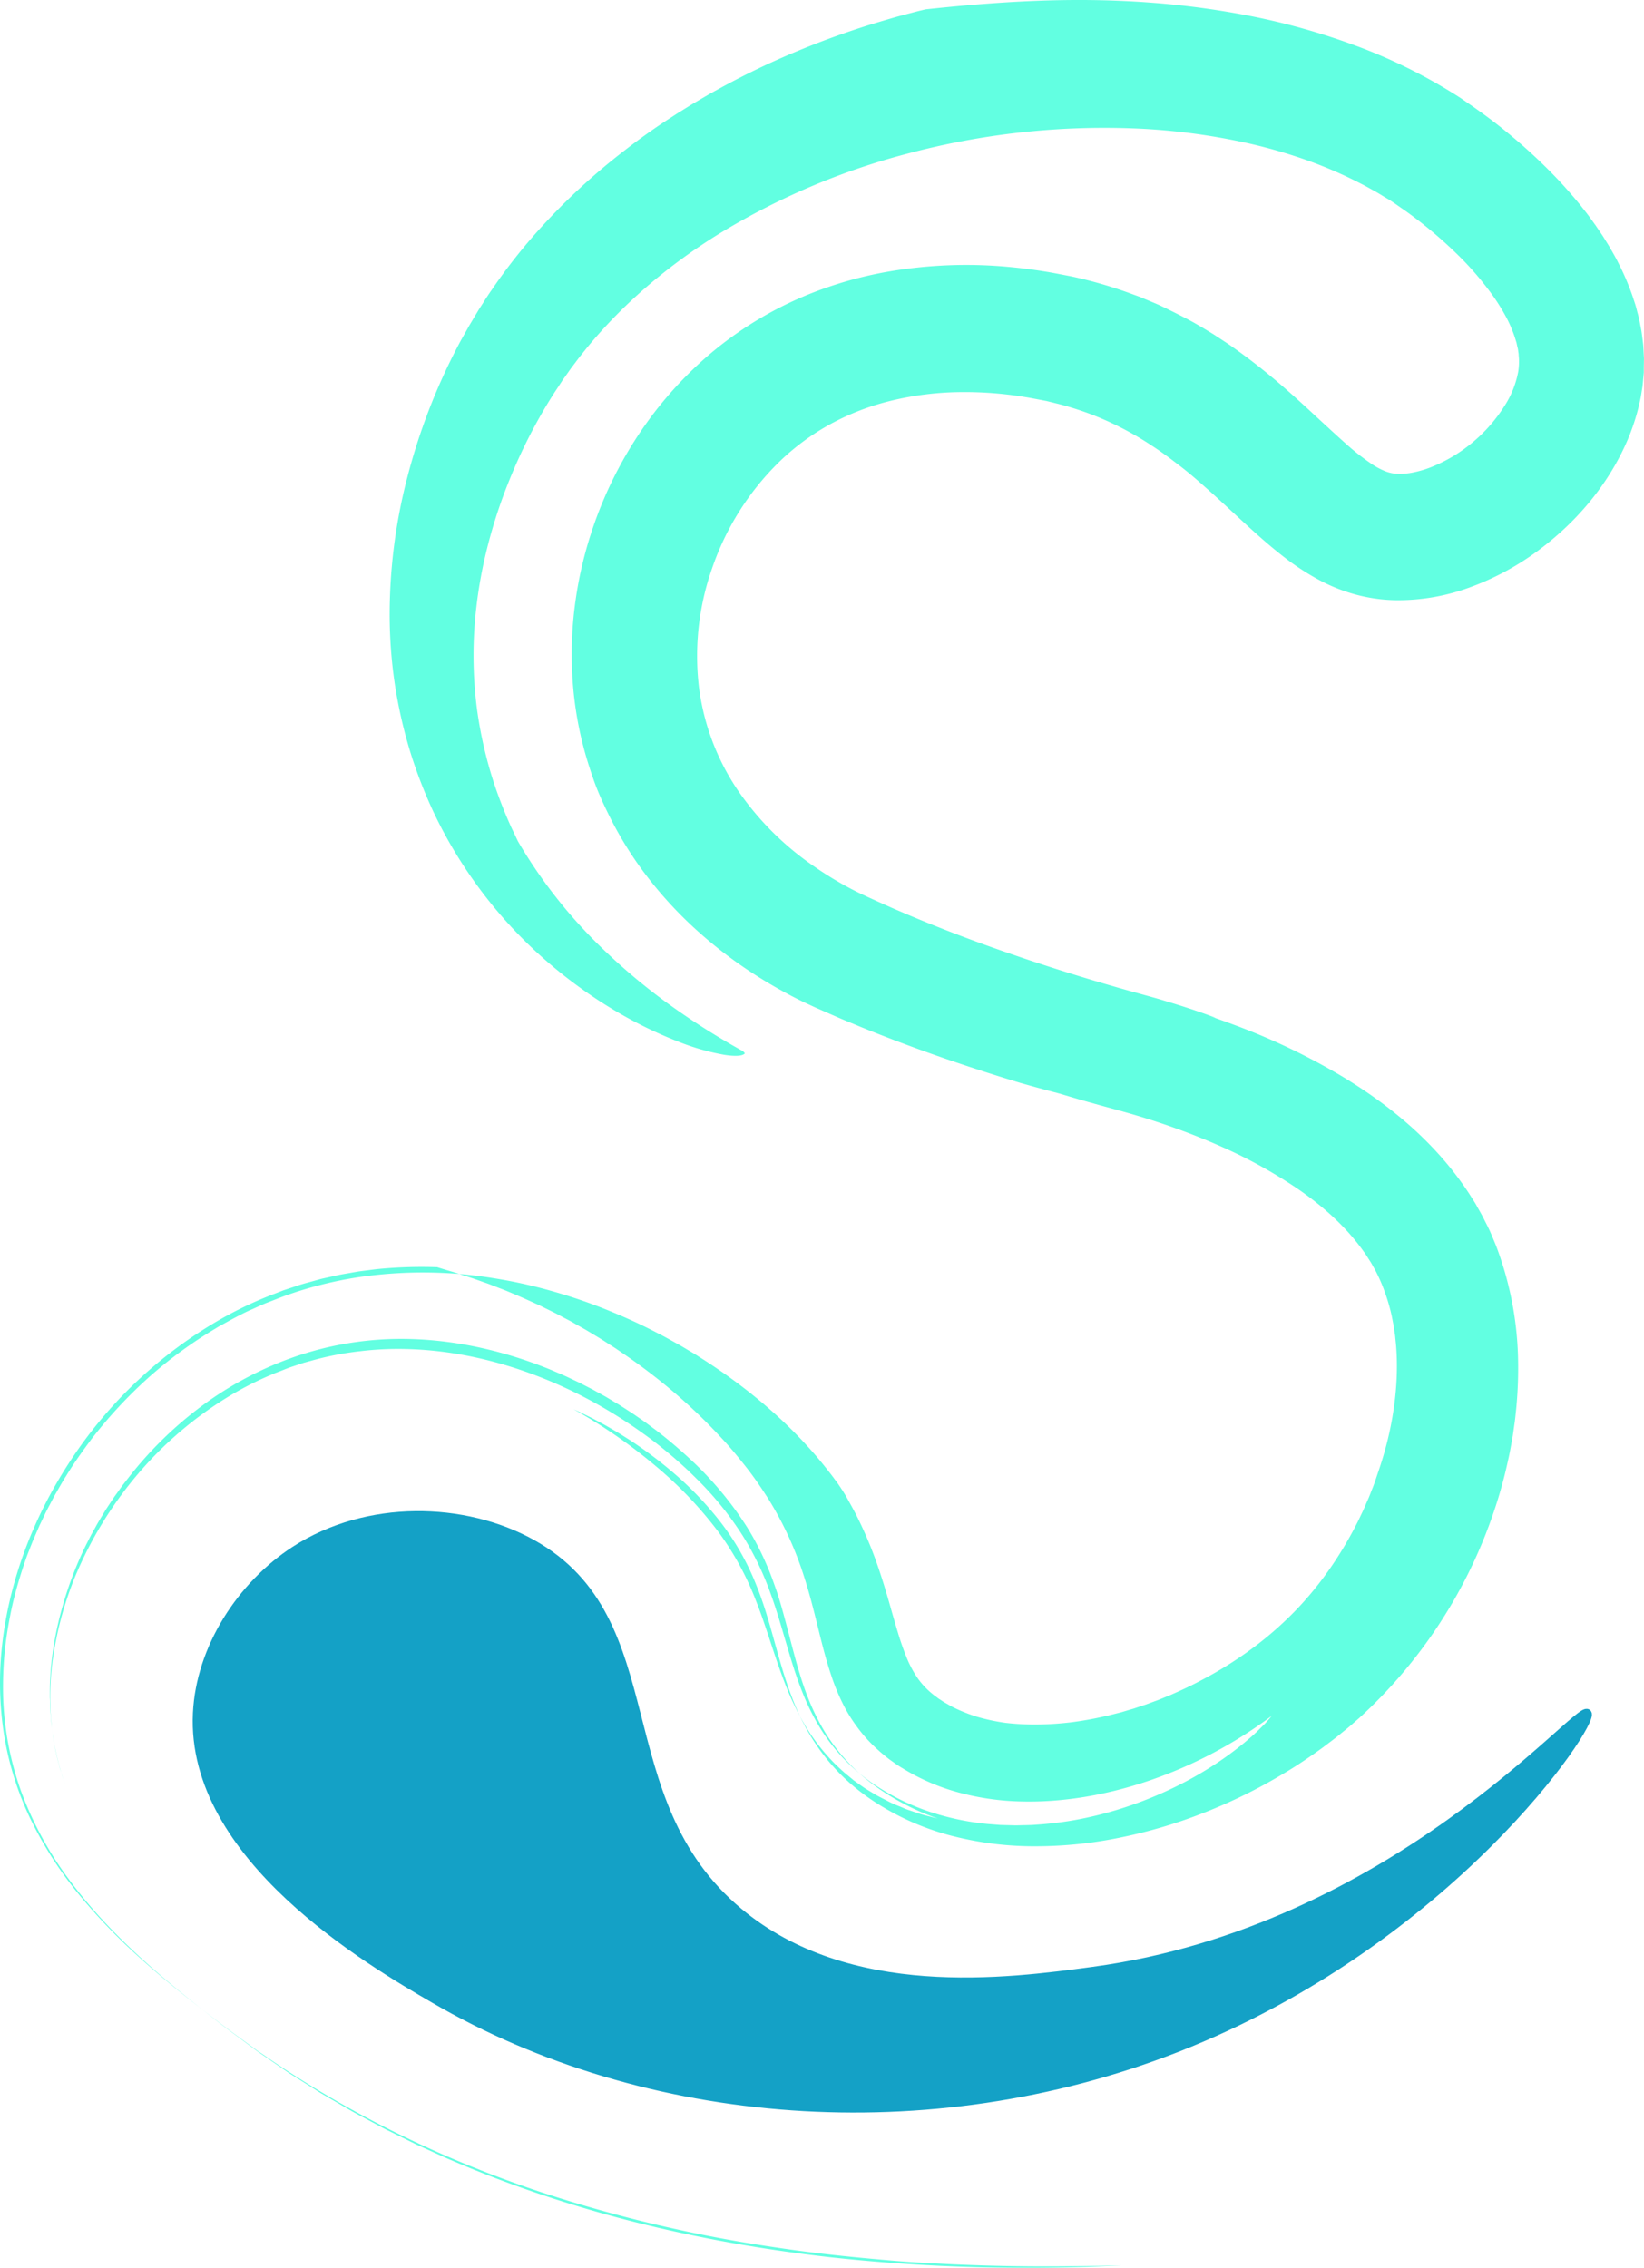 <svg xmlns="http://www.w3.org/2000/svg" viewBox="0 0 770.99 1063.58"><defs><style>.cls-1{opacity:0.7;}.cls-2{fill:#20ffd4;}.cls-3{fill:none;stroke:#20ffd4;stroke-width:0;}.cls-4{fill:#14a1c6;stroke:#14a1c6;stroke-linecap:round;stroke-linejoin:round;stroke-width:4px;}</style></defs><g id="Layer_2" data-name="Layer 2"><g id="Layer_1-2" data-name="Layer 1"><g class="cls-1"><path class="cls-2" d="M363.51,493.07l-2.17-1.22c-1.43-.81-3.58-2-6.37-3.68-5.59-3.29-13.79-8.31-24-15.55a284.19,284.19,0,0,1-35.18-29.44,233.24,233.24,0,0,1-37.89-48.57l-3.21-6.73a214.12,214.12,0,0,1-8-20.42,199.08,199.08,0,0,1-8-34.68,195.46,195.46,0,0,1-.29-48.35A214.52,214.52,0,0,1,243.7,256a238.21,238.21,0,0,1,10-30.46,249.78,249.78,0,0,1,15.25-31.49c1.5-2.63,3.07-5.22,4.72-7.86l1.27-2,1.27-1.91,2.53-3.87q1.35-1.89,2.7-3.81l1.35-1.92,1.43-1.88c.95-1.26,1.9-2.52,2.87-3.79l3-3.74c16.29-19.9,37.39-38.44,62.83-54.07A328.68,328.68,0,0,1,440.73,72,358.67,358.67,0,0,1,546.13,60.2a299.07,299.07,0,0,1,55.17,7.22,242.48,242.48,0,0,1,26.78,7.8,203.52,203.52,0,0,1,25.28,11c2,1,4,2.16,6,3.25s3.87,2.31,5.82,3.45,3.8,2.4,5.61,3.69l2.74,1.91.69.48.8.57,1.47,1.07a206.25,206.25,0,0,1,21.72,18.46,144,144,0,0,1,17.51,20.47,95.6,95.6,0,0,1,6.14,10.18,59.73,59.73,0,0,1,3.83,9.43l.33,1.09a6.79,6.79,0,0,1,.28,1.07c.14.7.31,1.4.48,2.08s.18,1.32.3,2a4.61,4.61,0,0,1,.1,1c0,.31.05.62.08.93a29.46,29.46,0,0,1-.29,7,44.76,44.76,0,0,1-6.49,16.14,72.76,72.76,0,0,1-14.77,16.87A71.33,71.33,0,0,1,686.34,219a49.29,49.29,0,0,1-9.32,2.71,31.24,31.24,0,0,1-7.48.46,17.64,17.64,0,0,1-5-1.2,34.83,34.83,0,0,1-6.79-3.71A110.67,110.67,0,0,1,647,208.86L643.8,206l-3.4-3.09L633,196.1c-5.16-4.8-10.8-10-17-15.36s-13-10.83-20.34-16.11c-1.87-1.31-3.66-2.66-5.62-3.93l-5.83-3.83c-4-2.45-8.06-4.94-12.35-7.19s-8.62-4.4-13-6.49c-2.24-1-4.5-1.92-6.76-2.87-1.13-.46-2.26-1-3.4-1.39l-3.46-1.26a206,206,0,0,0-28.16-8.11L510,128.2l-3.47-.63-3.13-.5c-4.47-.69-9.18-1.29-13.89-1.75a215,215,0,0,0-58.77,2.2,184.13,184.13,0,0,0-30.34,8.14,171.3,171.3,0,0,0-56.15,33.55,183.27,183.27,0,0,0-22.17,23.92,189.17,189.17,0,0,0-29.85,56.8,185.39,185.39,0,0,0-7.34,31.71,178.06,178.06,0,0,0-1.61,33.23,168.85,168.85,0,0,0,4.92,33.85c1.38,5.62,3.12,11.08,5,16.53S297.46,376,300,381.19a173.31,173.31,0,0,0,17.91,29.19A190.1,190.1,0,0,0,340.32,435a207.31,207.31,0,0,0,25.38,19.95q6.65,4.44,13.59,8.38c2.32,1.31,4.66,2.6,7,3.83,1.18.62,2.39,1.22,3.59,1.83l1.82.89,1.72.8,3.43,1.6,3.12,1.38,6.16,2.7c4.1,1.84,8.21,3.45,12.32,5.18,8.23,3.37,16.49,6.54,24.77,9.59,16.58,6.1,33.27,11.6,50.15,16.7,6.1,1.74,12.21,3.4,18.33,5l5.56,1.65c3.69,1.1,9.29,2.7,16.73,4.73l5.39,1.47,5.62,1.58c3.88,1.13,8.1,2.41,12.65,3.91a319.46,319.46,0,0,1,30.82,11.9,226.94,226.94,0,0,1,35.1,19.48c11.67,8,22.8,17.89,30.92,29.4,1.1,1.41,1.93,2.92,2.91,4.39a25.7,25.7,0,0,1,1.33,2.26c.43.75.86,1.52,1.29,2.28a79.48,79.48,0,0,1,4.36,10,89.25,89.25,0,0,1,3.3,11.41c.37,2.05.86,4.09,1.12,6.25.14,1.08.37,2.13.47,3.24s.22,2.22.34,3.33c1.61,17.94-.93,39.22-8.53,60.88L660,694.23c-.38,1.07-.82,2.4-1.45,3.92s-1.25,3.33-2.13,5.27-1.74,4.16-2.9,6.48c-.56,1.16-1.11,2.4-1.74,3.65s-1.31,2.53-2,3.87a182.07,182.07,0,0,1-10.5,17.33,160.36,160.36,0,0,1-15,18.73,162.11,162.11,0,0,1-20.2,18.21A181,181,0,0,1,578.36,788c-4.65,2.51-9.51,4.75-14.46,6.92-2.51,1-5,2.11-7.55,3l-3.83,1.42-3.88,1.29-1.94.65-2,.58-3.92,1.17-4,1-2,.51-2,.44a157.75,157.75,0,0,1-15.88,2.8,148.48,148.48,0,0,1-15.6,1A121,121,0,0,1,486.6,808a93.74,93.74,0,0,1-13.51-2.88,75.4,75.4,0,0,1-11.73-4.75c-.89-.47-1.72-1-2.6-1.48-.42-.25-.89-.48-1.29-.74l-1.18-.8-1.2-.77-1.07-.81-1.09-.79c-.34-.27-.64-.55-1-.82a37,37,0,0,1-6.58-7.09,49.61,49.61,0,0,1-5.14-9.57,131.35,131.35,0,0,1-4.34-12.51c-1.37-4.51-2.69-9.23-4.06-14s-2.8-9.44-4.32-14a192.38,192.38,0,0,0-9.89-24.33c-1.68-3.48-3.45-6.6-5-9.42S409.43,698,408,695.9l-.89-1.21c-.61-.79-1.44-2-2.68-3.58-2.44-3.12-6.07-7.78-11.28-13.41-10.32-11.31-26.72-26.58-50.71-41.62-1.47-1-3-1.86-4.59-2.8s-3.13-1.89-4.76-2.8c-3.27-1.8-6.58-3.71-10.1-5.46-6.94-3.64-14.42-7.07-22.38-10.31a247.39,247.39,0,0,0-25.39-8.81,229.36,229.36,0,0,0-28.32-6.38A207.3,207.3,0,0,0,183,599a184.88,184.88,0,0,0-33.78,8.49c-2.8,1-5.58,2.15-8.4,3.22s-5.55,2.42-8.34,3.63-5.51,2.69-8.25,4.11l-4.07,2.25c-1.36.74-2.73,1.48-4.06,2.32a204.89,204.89,0,0,0-31,22.62A216.48,216.48,0,0,0,57.8,675c-4.08,5.5-8.13,11.11-11.75,17.09-1.9,2.93-3.56,6-5.34,9.07-.86,1.54-1.65,3.12-2.48,4.68s-1.66,3.13-2.4,4.75l-2.32,4.83-2.13,4.93-1.07,2.47-1,2.52c-.64,1.69-1.34,3.36-1.94,5.07a211.36,211.36,0,0,0-6.29,21,198.56,198.56,0,0,0-3.77,21.87,176.49,176.49,0,0,0-.86,22.45,144.93,144.93,0,0,0,8.57,44.78,164.06,164.06,0,0,0,23,41.85,227.41,227.41,0,0,0,16.14,19.26q8.76,9.33,18.6,18.18c6.54,5.91,13.4,11.68,20.51,17.4,3.55,2.87,7.17,5.71,10.83,8.58s7.42,5.78,11.09,8.46,7.39,5.54,11.15,8.26l11.54,7.91c1,.66,1.92,1.35,2.91,2l3,1.88,6,3.78c2,1.26,4,2.57,6,3.79l6.17,3.59c4.13,2.39,8.22,4.89,12.5,7.09l6.38,3.43c2.13,1.13,4.24,2.34,6.44,3.37l13.12,6.49,13.46,6.1A560.51,560.51,0,0,0,280.46,1033c39.14,12.28,81,20.8,124.62,25.69A845.43,845.43,0,0,0,541,1062.4l-4.85.11-6,.15-8.29.13c-12.57.16-31.14.31-55.06-.67-6-.19-12.3-.6-18.93-.94s-13.59-.89-20.86-1.56c-14.52-1.28-30.28-2.92-47.13-5.45a655.1,655.1,0,0,1-112.46-26.51C226.85,1014,183.72,994.45,141.9,966L138,963.31,136,962c-.65-.46-1.28-.94-1.93-1.41l-7.75-5.68c-5.17-3.71-10.52-7.88-15.76-11.92-10.52-8.15-20.9-16.56-30.85-25.58a270.19,270.19,0,0,1-27.95-29.22,177.26,177.26,0,0,1-22.09-34.28A143.74,143.74,0,0,1,17,814.37a157.05,157.05,0,0,1-1-43.17c3.29-29.37,14.26-59.05,31.69-85.67a207.12,207.12,0,0,1,71-67,179.78,179.78,0,0,1,23.16-11.06l6.06-2.34,6.19-2.05c2-.72,4.16-1.29,6.27-1.86l3.17-.88c1.06-.3,2.12-.6,3.19-.82l6.45-1.44c2.16-.49,4.35-.79,6.53-1.2l3.29-.57c1.1-.16,2.2-.28,3.31-.43,2.21-.26,4.42-.59,6.65-.8a213.39,213.39,0,0,1,27.05-.79s2.48.81,7.46,2.25l9.27,3,6,2.12c1.07.36,2.17.78,3.3,1.23l3.52,1.36c2.43.89,4.95,2,7.64,3.13s5.48,2.41,8.43,3.75l2.23,1,2.26,1.12,4.68,2.3c1.59.79,3.18,1.68,4.83,2.54s3.33,1.73,5,2.72l5.17,2.92,5.29,3.19c1.82,1.06,3.6,2.26,5.44,3.43l2.78,1.78c.93.6,1.84,1.26,2.78,1.89a281,281,0,0,1,23.24,17.5,258.23,258.23,0,0,1,23.86,22.74c4,4.25,7.79,8.84,11.58,13.64s7.33,10,10.74,15.38a162.36,162.36,0,0,1,16.75,36.78c2.2,6.83,4.05,14.06,5.93,21.65s3.77,15.59,6.55,23.86a98.79,98.79,0,0,0,5,12.44A71.77,71.77,0,0,0,417,810a68.14,68.14,0,0,0,9.64,10.6c.45.4.88.82,1.34,1.21L429.4,823c.94.75,1.86,1.53,2.83,2.24,1.95,1.37,3.87,2.82,5.95,4a99.16,99.16,0,0,0,26.59,11.47A121.54,121.54,0,0,0,494,844.86c20,.49,40.42-3.11,60.32-9.92a208.39,208.39,0,0,0,57-30.18s-.33.44-1.12,1.36c-.39.46-.89,1-1.53,1.74s-1.43,1.48-2.37,2.41-2,2-3.28,3.16-2.75,2.4-4.4,3.8a152.53,152.53,0,0,1-12.73,9.46,172.64,172.64,0,0,1-19.27,11.09A183.19,183.19,0,0,1,539.1,848.7a178.48,178.48,0,0,1-17.49,4.39,162.86,162.86,0,0,1-20.31,2.63c-.91.06-1.82.15-2.74.18l-2.8.08c-1.88,0-3.78.15-5.73.06l-5.91-.16L478,855.4A124,124,0,0,1,451.93,850a107.63,107.63,0,0,1-27.51-13.49,87,87,0,0,1-13.33-11.26,88.56,88.56,0,0,1-11.48-14.8,107.78,107.78,0,0,1-8.3-16.71c-2.25-5.63-4.06-11.19-5.69-16.56-3.26-10.75-5.92-20.78-9.38-30.13a138,138,0,0,0-12.89-26.7,150.77,150.77,0,0,0-19.77-24.9c-2-2-4-4-6.11-6s-4.3-3.92-6.51-5.87c-4.52-3.83-9.21-7.64-14.24-11.21A225.23,225.23,0,0,0,284,652.74c-23.52-11.45-50.47-19.43-78.67-20.07a148.87,148.87,0,0,0-21.26,1,144.35,144.35,0,0,0-21.36,4l-5.34,1.47c-1.76.59-3.52,1.18-5.3,1.76s-3.52,1.29-5.28,2l-2.65,1L141.55,645a151.45,151.45,0,0,0-20.65,10.73,175.9,175.9,0,0,0-37.73,31.53,182.39,182.39,0,0,0-29.12,43.53,159.88,159.88,0,0,0-14.88,52A131.62,131.62,0,0,0,39.29,810a118.32,118.32,0,0,0,2.27,13.49c.56,2.23,1.06,4.48,1.77,6.7s1.4,4.44,2.13,6.67l-.4-1.26c-.26-.87-.77-2.17-1.29-4-.26-.93-.57-2-.92-3.18s-.63-2.54-1-4-.7-3.14-1.09-4.94-.67-3.78-1-5.92c-.21-1.06-.29-2.19-.45-3.35s-.33-2.36-.41-3.63c-.16-2.52-.48-5.2-.49-8.13,0-.72,0-1.46-.07-2.21,0-.38,0-.76,0-1.14l0-1.16c0-1.56,0-3.17.07-4.82s.2-3.38.31-5.14c0-.44,0-.89.08-1.34l.15-1.35c.1-.91.2-1.83.29-2.77a156,156,0,0,1,5-24.92A167.6,167.6,0,0,1,55.5,724.2c.65-1.29,1.31-2.59,2-3.91s1.44-2.6,2.17-3.93c1.4-2.68,3.1-5.26,4.7-8,.85-1.33,1.75-2.65,2.62-4,.44-.68.89-1.35,1.33-2s.95-1.33,1.43-2c1-1.33,1.91-2.7,2.91-4.05l3.11-4a179,179,0,0,1,31.41-31.11,162.66,162.66,0,0,1,44.18-24.25A152.86,152.86,0,0,1,208.07,628c20.75.63,43.18,5.31,65.75,14.63,2.79,1.23,5.65,2.36,8.44,3.73l4.23,2,4.2,2.15,2.12,1.08,2.08,1.16,4.2,2.32,4.15,2.49,2.08,1.24,2.05,1.32,4.13,2.66,4.07,2.81c1.37.92,2.7,1.91,4,2.9s2.71,1.95,4,3c5.31,4.08,10.44,8.5,15.44,13.15a161.61,161.61,0,0,1,26.28,31.52,130.53,130.53,0,0,1,9.61,18.65c1.42,3.28,2.66,6.74,3.9,10.27s2.33,7.23,3.4,11.11,2.13,7.86,3.23,12.1q.84,3.22,1.69,6.46c.61,2.25,1.19,4.46,1.88,6.8,1.35,4.64,2.84,9.46,4.83,14.48a106.32,106.32,0,0,0,7.34,15.17,88.07,88.07,0,0,0,23.66,26,113.08,113.08,0,0,0,29.93,15.65s-.53-.11-1.56-.37l-4.58-1.18c-.51-.14-1.05-.27-1.61-.44l-1.77-.58-4.08-1.39c-1.49-.46-3-1.2-4.72-1.88s-3.5-1.44-5.35-2.43-3.85-1.92-5.9-3.12l-3.13-1.9c-.53-.33-1.08-.66-1.62-1l-1.64-1.14-3.37-2.4L412,832.18c-1.18-.92-2.31-2-3.47-3.08s-2.35-2.19-3.47-3.42a91.83,91.83,0,0,1-12.82-17,133.06,133.06,0,0,1-9.46-20c-2.6-6.75-4.75-13.38-6.84-19.71s-4.12-12.36-6.39-18.11a137.83,137.83,0,0,0-17.51-32.22,185.23,185.23,0,0,0-28.85-30.49A243.2,243.2,0,0,0,284,660.94s1.05.45,3.09,1.4l3.8,1.88c1.53.72,3.27,1.66,5.25,2.74,1,.54,2.06,1.08,3.16,1.71l3.46,2,1.87,1.09,1.92,1.21,4.1,2.59a200.17,200.17,0,0,1,18.77,14A159.45,159.45,0,0,1,350,710.24a121,121,0,0,1,17.93,29,168.82,168.82,0,0,1,7.07,19.6c2.26,7.39,4.37,15.77,7.38,25.6,1.53,4.92,3.31,10.18,5.64,15.72a103.9,103.9,0,0,0,9,17,94.47,94.47,0,0,0,13.08,15.89A99.33,99.33,0,0,0,426,845.59a122.24,122.24,0,0,0,36.32,15.64,154.79,154.79,0,0,0,39,4.64,196.42,196.42,0,0,0,39.35-4.15,233.7,233.7,0,0,0,38.83-11.54,245.75,245.75,0,0,0,37.64-18.53c6.15-3.63,12.13-7.71,18.06-12,2.91-2.22,5.88-4.36,8.72-6.74,1.43-1.17,2.89-2.31,4.3-3.53l4.21-3.68a230.82,230.82,0,0,0,63.09-96.67,215.61,215.61,0,0,0,6.56-23.57c.93-4,1.63-8.1,2.35-12.19.29-2.06.59-4.12.88-6.19s.47-4.17.7-6.25a197.44,197.44,0,0,0,.84-25.46A158.69,158.69,0,0,0,716.49,584c-.87-2.08-1.72-4.16-2.62-6.23s-2-4.07-3-6.11-2.19-4-3.29-6c-.53-1-1.15-2-1.76-2.92l-1.82-2.88a152.3,152.3,0,0,0-16.89-21.34c-12.48-13.23-27.1-24.28-42.73-33.71A307.35,307.35,0,0,0,594.71,481c-8.69-3.28-17.53-6.29-26.54-9-4.5-1.35-9-2.62-13.59-3.81L541,464.66q-27-7.21-54.32-16.32c14.69,4.9,27.69,8.84,39,12.09,5.65,1.63,10.88,3.06,15.69,4.36l13.25,3.47c8.1,2.14,14.48,4.05,19.24,5.54s7.93,2.56,9.62,3.11c3.38,1.1.89.07-6.8-2.61-3.85-1.33-9-3-15.43-4.92-3.2-1-6.73-1.95-10.5-3s-7.76-2.12-12-3.35c-17.1-4.89-38.48-11.48-63-20.34-12.25-4.46-25.29-9.51-38.87-15.35-3.42-1.43-6.83-3-10.29-4.54l-5.21-2.37c-1.7-.82-3.45-1.6-5.13-2.46a160.7,160.7,0,0,1-20-12,137.4,137.4,0,0,1-34.93-34.86,111.21,111.21,0,0,1-18.58-49,124.08,124.08,0,0,1,6.19-55.61,127.7,127.7,0,0,1,31.23-49.65,111.54,111.54,0,0,1,24.22-17.94,116.89,116.89,0,0,1,28.61-11,142.92,142.92,0,0,1,31.06-4,173.65,173.65,0,0,1,31.77,2.32c1.36.21,2.67.46,4,.71l3.93.75,2,.38,1.94.48,3.87.95a150.35,150.35,0,0,1,15.22,4.85A145.79,145.79,0,0,1,555.13,209c4.52,2.91,8.84,6.17,13.14,9.47s8.44,6.88,12.54,10.56c8.25,7.27,16.25,15.05,24.77,22.59,4.26,3.78,8.7,7.47,13.35,11a117.11,117.11,0,0,0,15,9.56,80.93,80.93,0,0,0,16.9,6.68,76.33,76.33,0,0,0,18.06,2.61A97.13,97.13,0,0,0,704,275.57a125.69,125.69,0,0,0,30.87-16.3c18.75-13.54,34.2-31.55,43.36-52.87a101.94,101.94,0,0,0,5.43-16.54c.3-1.43.66-2.84.9-4.29l.69-4.33.42-4.38.2-2.18,0-2.2.07-4.38-.23-4.36c-.05-.73-.06-1.46-.14-2.18l-.26-2.15c-.2-1.44-.34-2.88-.58-4.3-.56-2.82-1-5.67-1.81-8.41-.37-1.37-.67-2.78-1.12-4.12l-1.32-4a118,118,0,0,0-6.6-15.35c-1.21-2.49-2.61-4.82-3.94-7.2-.7-1.17-1.43-2.31-2.14-3.47s-1.43-2.3-2.19-3.4l-2.26-3.33L761,102.56c-.77-1.09-1.57-2.14-2.39-3.18l-2.45-3.12q-5-6.12-10.28-11.77a252.86,252.86,0,0,0-22.19-20.81Q718,58.88,712,54.48c-2-1.47-4-2.92-5.95-4.29L700,46A250.49,250.49,0,0,0,649.34,20.9a319.68,319.68,0,0,0-50-13.78,393.72,393.72,0,0,0-46.3-6C538.45.07,524.7-.15,512,.08S487.63,1,477.1,1.79,457.18,3.53,449,4.4l-1.88.45c-1.24.28-3.06.76-5.45,1.39s-5.33,1.38-8.76,2.38-7.38,2.17-11.78,3.54c-8.77,2.81-19.36,6.49-31.27,11.41a366.19,366.19,0,0,0-39.09,18.82c-3.51,1.9-7,4-10.6,6.11-1.78,1.07-3.56,2.2-5.36,3.31l-2.71,1.69-2.7,1.77q-10.89,7-21.88,15.57a299.59,299.59,0,0,0-42.6,40.05,265.14,265.14,0,0,0-19.11,24.71c-1.53,2.16-3,4.41-4.4,6.65-.72,1.13-1.46,2.24-2.16,3.38l-2.07,3.46-2.06,3.46c-.68,1.17-1.31,2.36-2,3.54l-2,3.55c-.68,1.23-1.21,2.27-1.84,3.47a287.47,287.47,0,0,0-23.2,60.42,255.89,255.89,0,0,0-8.37,64.83,222.08,222.08,0,0,0,2.41,32.4,224.73,224.73,0,0,0,7,31.05,221.56,221.56,0,0,0,11,28.68,210.21,210.21,0,0,0,14.3,25.61,214,214,0,0,0,34.41,40.65,218.71,218.71,0,0,0,18.12,14.95c6,4.43,11.84,8.33,17.51,11.72a198.52,198.52,0,0,0,30.67,15.11,109.72,109.72,0,0,0,21.6,6.18c5.35.82,8.64.52,9.58-.72" transform="translate(-14.97)"/><path class="cls-3" d="M524.15,823l-1.57.44c-1.05.26-2.62.77-4.71,1.23A138.09,138.09,0,0,1,499,827.83l-3.25.27-1.69.13-1.74.06-3.63.12c-1.25,0-2.5,0-3.81,0-2.62,0-5.31-.25-8.18-.45-1.42-.13-2.84-.36-4.33-.54-.73-.11-1.49-.19-2.24-.31l-2.25-.44a84.94,84.94,0,0,1-19.21-5.89c-1.64-.76-3.27-1.6-5-2.42-.85-.42-1.63-.93-2.47-1.4s-1.69-.93-2.48-1.48a68.8,68.8,0,0,1-9.53-7.32,63.81,63.81,0,0,1-8.44-9.84,78.2,78.2,0,0,1-7-12.26c-4.13-8.87-7.32-18.85-10.85-29a223.77,223.77,0,0,0-12.75-30.63,161.92,161.92,0,0,0-8.82-14.76,160.12,160.12,0,0,0-10.73-14c-3.9-4.54-8.12-8.93-12.58-13.22s-9.21-8.42-14.26-12.34L342,670.5l-1.93-1.45-3.87-2.9-4-2.8-2-1.4-2.06-1.35L324,657.89l-4.25-2.59-2.12-1.3-2.18-1.24-4.37-2.49-4.47-2.36-2.24-1.19-2.29-1.12-4.59-2.24-4.69-2.1-2.35-1.06-2.39-1-4.79-2-4.89-1.81-2.44-.9-2.48-.82c-6.59-2.31-13.4-4.12-20.26-5.79-3.46-.74-6.91-1.56-10.42-2.11s-7-1.11-10.56-1.6c-1.76-.25-3.55-.36-5.32-.55s-3.56-.36-5.35-.42l-5.37-.29-5.39-.06c-.89,0-1.79,0-2.69,0l-2.7.09c-1.79.08-3.6.07-5.39.21l-5.4.43-1.35.1-1.34.17-2.69.34c-3.6.35-7.16,1.09-10.74,1.67-1.78.36-3.55.8-5.33,1.18l-2.67.59-2.64.73A158.13,158.13,0,0,0,147,635.54l-5.12,2.24-5,2.47c-1.7.78-3.33,1.75-5,2.64l-2.48,1.35c-.83.45-1.62,1-2.44,1.45-1.61,1-3.27,1.92-4.85,3l-4.78,3.16c-3.11,2.24-6.26,4.43-9.27,6.88A180.9,180.9,0,0,0,90.6,674.4a192.29,192.29,0,0,0-15.51,18.15,183.12,183.12,0,0,0-23.86,42.27A158.45,158.45,0,0,0,40,782.11,131.62,131.62,0,0,0,40.39,806a116,116,0,0,0,4.89,23.21,124.51,124.51,0,0,0,9.62,22.45c1.94,3.7,4.23,7.31,6.54,10.95s4.93,7.2,7.71,10.73a228.25,228.25,0,0,0,18.4,20.85q10.17,10.21,21.87,20.14c7.78,6.65,16,13.25,24.69,20.11l12.34,9.41c1,.81,2.08,1.55,3.14,2.29l3.2,2.25c2.12,1.51,4.26,3,6.39,4.52,34.47,23.71,73.27,43.34,115.36,58.34,2.61,1,5.28,1.85,7.93,2.75l8,2.68c5.35,1.73,10.79,3.31,16.21,5,5.47,1.5,10.95,3.09,16.49,4.55l8.35,2.09,4.18,1.06c1.4.35,2.81.65,4.21,1q33.75,7.81,69.22,12.46a872.39,872.39,0,0,0,146.56,6" transform="translate(-14.97)"/><path class="cls-3" d="M695.79,562.92s.45.62,1.34,1.81c.44.61,1,1.36,1.66,2.25l1.07,1.46c.37.53.74,1.12,1.14,1.73l2.71,4.17c.95,1.56,1.91,3.33,3,5.23.56.94,1.07,1.95,1.59,3s1.07,2.16,1.63,3.3,1.08,2.34,1.62,3.58l1.66,3.86A152.79,152.79,0,0,1,723,634.66a195.34,195.34,0,0,1-3.35,57.63,227.24,227.24,0,0,1-25.52,67.36c-3.25,5.79-6.95,11.48-10.86,17.21l-3.08,4.24-1.55,2.14-1.63,2.09-3.31,4.22-3.5,4.14c-2.31,2.81-4.87,5.46-7.37,8.21-1.29,1.34-2.61,2.65-3.93,4l-2,2-2.06,1.94-4.16,3.88-4.33,3.74-2.18,1.88L642,821.13c-1.51,1.2-3,2.43-4.55,3.62-6.18,4.7-12.64,9.25-19.43,13.5-1.69,1.09-3.43,2.07-5.16,3.11s-3.47,2.08-5.27,3l-5.37,3-5.5,2.79a244.34,244.34,0,0,1-48.06,17.92A202,202,0,0,1,493,874.52a160.2,160.2,0,0,1-30.58-3.81A134.18,134.18,0,0,1,431,859.43c-2.58-1.36-5.19-2.67-7.7-4.29l-3.8-2.35c-1.27-.76-2.5-1.72-3.75-2.58a104.88,104.88,0,0,1-14.56-12.39q-1.73-1.8-3.42-3.63t-3.24-3.87c-1.09-1.29-2.05-2.67-3.05-4s-2-2.74-2.86-4.15-1.84-2.82-2.64-4.24l-2.41-4.3c-1.46-2.84-2.9-5.74-4.09-8.54a166.57,166.57,0,0,1-6-16.19c-1.6-5.06-2.95-9.84-4.18-14.28s-2.37-8.54-3.52-12.4-2.29-7.5-3.53-10.89a124.55,124.55,0,0,0-8.38-18.77,119.93,119.93,0,0,0-11.31-16.73,175.11,175.11,0,0,0-32.05-30.29,207.53,207.53,0,0,0-40.14-23.12,183.57,183.57,0,0,0-43.77-12.87,158.82,158.82,0,0,0-22.07-1.78,130.69,130.69,0,0,0-21.63,1.46A146,146,0,0,0,161.93,654a147.81,147.81,0,0,0-20.09,8.2,151.73,151.73,0,0,0-19,11.3,160.27,160.27,0,0,0-17.43,14.26,168.63,168.63,0,0,0-28.64,35.5,157.76,157.76,0,0,0-17.5,41.4,124.13,124.13,0,0,0-3.75,42,107.71,107.71,0,0,0,11.41,39.19c1.57,3.22,3.42,6.4,5.3,9.6s4,6.37,6.31,9.52a198.81,198.81,0,0,0,15.21,18.76q8.4,9.27,18.18,18.34c6.47,6.07,13.37,12.09,20.56,18.23L138,924.9l1.39,1.17.69.58.65.53,2.58,2.1c3.46,2.8,6.87,5.66,10.34,8.44l10.61,8c1.75,1.38,3.58,2.63,5.4,3.9l5.44,3.84" transform="translate(-14.97)"/></g><path class="cls-4" d="M361.38,896.72c51.49,43,125.75,33.15,166.12,27.7,141-19,228-125.47,231.9-120.87,3.69,4.29-64.35,106.76-192.64,156.94-116.41,45.53-248.93,34.76-348.14-23-30-17.49-114.43-66.62-111.18-134,1.47-30.59,20.67-60.09,45.92-76.43,33.85-21.9,79.42-20.71,111.06-3.11C329.19,759.94,298,843.75,361.38,896.72Z" transform="translate(-14.97)"/></g></g></svg>